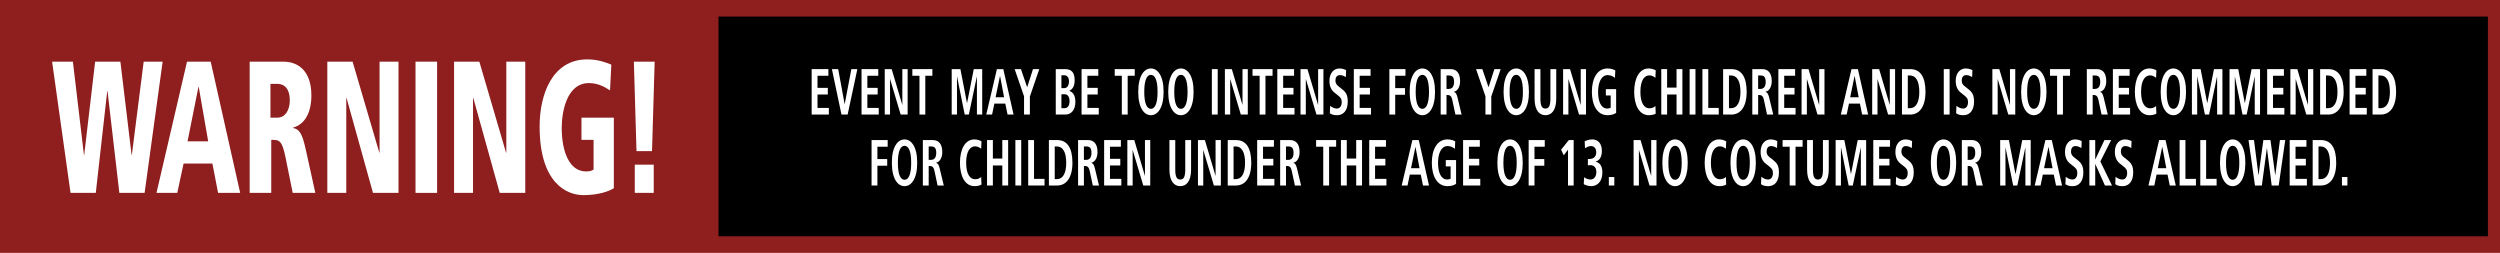 <?xml version="1.0" encoding="utf-8"?>
<!-- Generator: Adobe Illustrator 16.0.0, SVG Export Plug-In . SVG Version: 6.00 Build 0)  -->
<!DOCTYPE svg PUBLIC "-//W3C//DTD SVG 1.1//EN" "http://www.w3.org/Graphics/SVG/1.1/DTD/svg11.dtd">
<svg version="1.1" id="Layer_1" xmlns="http://www.w3.org/2000/svg" xmlns:xlink="http://www.w3.org/1999/xlink" x="0px" y="0px"
	 width="433.683px" height="43.862px" viewBox="0 0 433.683 43.862" enable-background="new 0 0 433.683 43.862"
	 xml:space="preserve">
<rect fill="#8F1E1E" width="433.683" height="43.862"/>
<rect x="124.641" y="2.874" width="306.944" height="38.115"/>
<polygon fill="#FFFFFF" points="18.649,15.782 18.603,15.782 16.618,33.458 12.235,33.458 9.039,10.695 12.646,10.695 
	14.563,26.872 14.609,26.872 16.503,10.695 20.886,10.695 22.826,26.872 22.872,26.872 24.926,10.695 28.213,10.695 25.086,33.458 
	20.703,33.458 "/>
<path fill="#FFFFFF" d="M36.847,28.372h-4.999l-1.096,5.087h-3.606l5.295-22.764h4.109l5.113,22.764h-3.835L36.847,28.372z
	 M34.473,15.065h-0.046l-1.894,9.458h3.583L34.473,15.065z"/>
<g>
	<defs>
		<rect id="SVGID_1_" width="433.683" height="43.862"/>
	</defs>
	<clipPath id="SVGID_2_">
		<use xlink:href="#SVGID_1_"  overflow="visible"/>
	</clipPath>
	<path clip-path="url(#SVGID_2_)" fill="#FFFFFF" d="M43.312,10.695h5.843c2.625,0,4.862,1.663,4.862,5.87
		c0,0.945-0.092,4.696-3.173,5.576v0.066c1.164,0.195,1.621,1.109,2.214,3.814l1.644,7.437h-3.926l-1.233-6.099
		c-0.616-3.099-1.119-3.099-2.488-3.099v9.197h-3.743V10.695z M46.917,20.414h1.164c1.438,0,2.191-1.37,2.191-3
		c0-0.946-0.205-2.871-2.213-2.871h-1.142V20.414z"/>
	<polygon clip-path="url(#SVGID_2_)" fill="#FFFFFF" points="56.782,10.695 61.165,10.695 65.798,26.479 65.844,26.479 
		65.844,10.695 69.131,10.695 69.131,33.458 64.703,33.458 60.115,16.989 60.069,16.989 60.069,33.458 56.782,33.458 	"/>
	<rect x="72.08" y="10.695" clip-path="url(#SVGID_2_)" fill="#FFFFFF" width="3.743" height="22.764"/>
	<polygon clip-path="url(#SVGID_2_)" fill="#FFFFFF" points="78.77,10.695 83.152,10.695 87.786,26.479 87.832,26.479 
		87.832,10.695 91.119,10.695 91.119,33.458 86.69,33.458 82.103,16.989 82.057,16.989 82.057,33.458 78.77,33.458 	"/>
	<path clip-path="url(#SVGID_2_)" fill="#FFFFFF" d="M100.869,20.414h5.615v12.229c-0.844,0.555-2.716,1.206-5.273,1.206
		c-2.967,0-7.601-2.151-7.601-11.903c0-5.577,2.192-11.643,8.264-11.643c1.871,0,3.218,0.522,4.177,0.913l-0.228,4.468
		c-0.8-0.522-2.009-1.272-3.653-1.272c-3.948,0-4.725,5.185-4.725,7.762c0,4.24,1.37,7.566,4.223,7.566
		c0.548,0,0.982-0.099,1.301-0.326v-5.153h-2.1V20.414z"/>
	<path clip-path="url(#SVGID_2_)" fill="#FFFFFF" d="M113.565,10.695l-0.457,15.524h-2.693l-0.457-15.524H113.565z M110.118,28.567
		h3.287v4.892h-3.287V28.567z"/>
	<polygon clip-path="url(#SVGID_2_)" fill="#FFFFFF" points="140.801,11.989 143.705,11.989 143.705,13.141 141.814,13.141 
		141.814,15.241 143.602,15.241 143.602,16.393 141.814,16.393 141.814,18.72 143.784,18.72 143.784,19.871 140.801,19.871 	"/>
	<polygon clip-path="url(#SVGID_2_)" fill="#FFFFFF" points="144.312,11.989 145.404,11.989 146.521,18.065 146.535,18.065 
		147.683,11.989 148.728,11.989 147.042,19.871 145.973,19.871 	"/>
	<polygon clip-path="url(#SVGID_2_)" fill="#FFFFFF" points="149.453,11.989 152.356,11.989 152.356,13.141 150.465,13.141 
		150.465,15.241 152.253,15.241 152.253,16.393 150.465,16.393 150.465,18.72 152.436,18.72 152.436,19.871 149.453,19.871 	"/>
	<polygon clip-path="url(#SVGID_2_)" fill="#FFFFFF" points="153.478,11.989 154.681,11.989 156.517,18.177 156.532,18.177 
		156.532,11.989 157.45,11.989 157.45,19.871 156.24,19.871 154.412,13.728 154.396,13.728 154.396,19.871 153.478,19.871 	"/>
	<polygon clip-path="url(#SVGID_2_)" fill="#FFFFFF" points="159.503,13.141 158.27,13.141 158.27,11.989 161.743,11.989 
		161.743,13.141 160.517,13.141 160.517,19.872 159.503,19.872 	"/>
	<polygon clip-path="url(#SVGID_2_)" fill="#FFFFFF" points="169.47,13.299 169.454,13.299 168.069,19.871 167.349,19.871 
		166.028,13.299 166.012,13.299 166.012,19.871 165.094,19.871 165.094,11.989 166.605,11.989 167.745,17.873 167.761,17.873 
		168.924,11.989 170.388,11.989 170.388,19.871 169.47,19.871 	"/>
	<path clip-path="url(#SVGID_2_)" fill="#FFFFFF" d="M174.396,17.975h-1.9l-0.395,1.897h-1.013l1.852-7.883h1.107l1.781,7.883
		h-1.045L174.396,17.975z M174.182,16.868l-0.697-3.681h-0.015l-0.76,3.681H174.182z"/>
	<polygon clip-path="url(#SVGID_2_)" fill="#FFFFFF" points="177.645,16.709 176.014,11.99 177.107,11.99 178.183,15.14 
		179.196,11.99 180.288,11.99 178.658,16.744 178.658,19.872 177.645,19.872 	"/>
	<path clip-path="url(#SVGID_2_)" fill="#FFFFFF" d="M183.147,11.989h1.615c1.139,0,1.662,0.61,1.662,1.943
		c0,1.253-0.554,1.626-0.918,1.818v0.023c0.427,0.135,1.044,0.564,1.044,1.885c0,1.435-0.736,2.214-1.717,2.214h-1.686V11.989z
		 M184.129,15.287h0.522c0.499,0,0.791-0.531,0.791-1.175c0-0.666-0.332-1.061-0.815-1.061h-0.498V15.287z M184.129,18.765h0.562
		c0.546,0,0.846-0.474,0.846-1.208c0-0.689-0.253-1.209-0.878-1.209h-0.53V18.765z"/>
	<polygon clip-path="url(#SVGID_2_)" fill="#FFFFFF" points="187.623,11.989 190.527,11.989 190.527,13.141 188.636,13.141 
		188.636,15.241 190.425,15.241 190.425,16.393 188.636,16.393 188.636,18.72 190.606,18.72 190.606,19.871 187.623,19.871 	"/>
	<polygon clip-path="url(#SVGID_2_)" fill="#FFFFFF" points="194.607,13.141 193.374,13.141 193.374,11.989 196.848,11.989 
		196.848,13.141 195.621,13.141 195.621,19.872 194.607,19.872 	"/>
	<path clip-path="url(#SVGID_2_)" fill="#FFFFFF" d="M199.653,11.877c1.147,0,2.2,1.219,2.2,4.054c0,2.834-1.053,4.054-2.2,4.054
		s-2.2-1.22-2.2-4.054C197.454,13.096,198.506,11.877,199.653,11.877 M199.653,18.878c0.641,0,1.155-0.779,1.155-2.947
		c0-2.169-0.514-2.948-1.155-2.948s-1.155,0.779-1.155,2.948C198.499,18.099,199.012,18.878,199.653,18.878"/>
	<path clip-path="url(#SVGID_2_)" fill="#FFFFFF" d="M204.857,11.877c1.147,0,2.199,1.219,2.199,4.054
		c0,2.834-1.052,4.054-2.199,4.054s-2.2-1.22-2.2-4.054C202.657,13.096,203.71,11.877,204.857,11.877 M204.857,18.878
		c0.64,0,1.155-0.779,1.155-2.947c0-2.169-0.515-2.948-1.155-2.948c-0.641,0-1.155,0.779-1.155,2.948
		C203.702,18.099,204.216,18.878,204.857,18.878"/>
	<rect x="210.225" y="11.989" clip-path="url(#SVGID_2_)" fill="#FFFFFF" width="1.013" height="7.882"/>
	<polygon clip-path="url(#SVGID_2_)" fill="#FFFFFF" points="212.486,11.989 213.689,11.989 215.525,18.177 215.541,18.177 
		215.541,11.989 216.458,11.989 216.458,19.871 215.248,19.871 213.42,13.728 213.405,13.728 213.405,19.871 212.486,19.871 	"/>
	<polygon clip-path="url(#SVGID_2_)" fill="#FFFFFF" points="218.513,13.141 217.278,13.141 217.278,11.989 220.753,11.989 
		220.753,13.141 219.525,13.141 219.525,19.872 218.513,19.872 	"/>
	<polygon clip-path="url(#SVGID_2_)" fill="#FFFFFF" points="221.58,11.989 224.484,11.989 224.484,13.141 222.593,13.141 
		222.593,15.241 224.382,15.241 224.382,16.393 222.593,16.393 222.593,18.72 224.562,18.72 224.562,19.871 221.58,19.871 	"/>
	<polygon clip-path="url(#SVGID_2_)" fill="#FFFFFF" points="225.605,11.989 226.81,11.989 228.645,18.177 228.661,18.177 
		228.661,11.989 229.578,11.989 229.578,19.871 228.368,19.871 226.54,13.728 226.524,13.728 226.524,19.871 225.605,19.871 	"/>
	<path clip-path="url(#SVGID_2_)" fill="#FFFFFF" d="M230.747,18.347c0.198,0.18,0.633,0.485,1.171,0.485
		c0.443,0,0.838-0.35,0.838-1.14c0-0.565-0.229-0.813-0.719-1.197l-0.516-0.406c-0.545-0.43-0.901-1.051-0.901-2.067
		c0-1.412,0.814-2.146,1.741-2.146c0.586,0,0.996,0.214,1.154,0.283l-0.047,1.208c-0.245-0.136-0.57-0.339-1.037-0.339
		c-0.506,0-0.767,0.384-0.767,0.926c0,0.587,0.275,0.813,0.585,1.062l0.593,0.474c0.649,0.519,0.958,1.016,0.958,2.123
		c0,1.603-0.799,2.371-1.851,2.371c-0.555,0-0.982-0.113-1.259-0.35L230.747,18.347z"/>
	<polygon clip-path="url(#SVGID_2_)" fill="#FFFFFF" points="234.851,11.989 237.755,11.989 237.755,13.141 235.863,13.141 
		235.863,15.241 237.652,15.241 237.652,16.393 235.863,16.393 235.863,18.72 237.834,18.72 237.834,19.871 234.851,19.871 	"/>
	<polygon clip-path="url(#SVGID_2_)" fill="#FFFFFF" points="241.019,11.989 243.812,11.989 243.812,13.141 242.032,13.141 
		242.032,15.286 243.734,15.286 243.734,16.438 242.032,16.438 242.032,19.871 241.019,19.871 	"/>
	<path clip-path="url(#SVGID_2_)" fill="#FFFFFF" d="M246.738,11.877c1.147,0,2.2,1.219,2.2,4.054c0,2.834-1.053,4.054-2.2,4.054
		s-2.2-1.22-2.2-4.054C244.538,13.096,245.591,11.877,246.738,11.877 M246.738,18.878c0.641,0,1.155-0.779,1.155-2.947
		c0-2.169-0.515-2.948-1.155-2.948s-1.155,0.779-1.155,2.948C245.583,18.099,246.098,18.878,246.738,18.878"/>
	<path clip-path="url(#SVGID_2_)" fill="#FFFFFF" d="M249.916,11.989h1.726c0.98,0,1.646,0.632,1.646,2.078
		c0,1.027-0.451,1.716-1.068,1.852v0.034c0.206,0.045,0.436,0.18,0.609,0.914l0.72,3.004h-1.075l-0.548-2.563
		c-0.134-0.621-0.394-0.824-0.766-0.824h-0.23v3.387h-1.013V11.989z M251.34,15.422c0.538,0,0.902-0.395,0.902-1.197
		c0-0.904-0.332-1.13-0.902-1.13h-0.411v2.327H251.34z"/>
	<polygon clip-path="url(#SVGID_2_)" fill="#FFFFFF" points="257.684,16.709 256.054,11.99 257.146,11.99 258.222,15.14 
		259.235,11.99 260.327,11.99 258.697,16.744 258.697,19.872 257.684,19.872 	"/>
	<path clip-path="url(#SVGID_2_)" fill="#FFFFFF" d="M263.03,11.877c1.146,0,2.2,1.219,2.2,4.054c0,2.834-1.054,4.054-2.2,4.054
		c-1.147,0-2.2-1.22-2.2-4.054C260.83,13.096,261.883,11.877,263.03,11.877 M263.03,18.878c0.641,0,1.155-0.779,1.155-2.947
		c0-2.169-0.515-2.948-1.155-2.948c-0.642,0-1.155,0.779-1.155,2.948C261.875,18.099,262.389,18.878,263.03,18.878"/>
	<path clip-path="url(#SVGID_2_)" fill="#FFFFFF" d="M267.221,11.989v5.104c0,1.31,0.277,1.739,0.87,1.739
		c0.578,0,0.863-0.429,0.863-1.739v-5.104h1.012v5.104c0,2.078-0.838,2.891-1.875,2.891c-1.044,0-1.883-0.813-1.883-2.891v-5.104
		H267.221z"/>
	<polygon clip-path="url(#SVGID_2_)" fill="#FFFFFF" points="271.157,11.989 272.361,11.989 274.196,18.177 274.213,18.177 
		274.213,11.989 275.13,11.989 275.13,19.871 273.92,19.871 272.092,13.728 272.076,13.728 272.076,19.871 271.157,19.871 	"/>
	<path clip-path="url(#SVGID_2_)" fill="#FFFFFF" d="M278.569,15.457h1.788v4.122c-0.284,0.214-0.775,0.406-1.495,0.406
		c-1.771,0-2.714-1.716-2.714-4.054c0-2.337,0.942-4.054,2.714-4.054c0.633,0,1.131,0.203,1.345,0.339l-0.055,1.298
		c-0.325-0.282-0.768-0.485-1.274-0.485c-1.076,0-1.653,1.265-1.653,2.902c0,1.773,0.562,2.902,1.598,2.902
		c0.238,0,0.451-0.067,0.586-0.146v-2.123h-0.839V15.457z"/>
	<path clip-path="url(#SVGID_2_)" fill="#FFFFFF" d="M287.223,19.703c-0.205,0.158-0.696,0.282-1.194,0.282
		c-1.678,0-2.541-1.751-2.541-4.054c0-2.304,0.863-4.054,2.51-4.054c0.562,0,1.021,0.214,1.226,0.327l-0.055,1.299
		c-0.205-0.147-0.53-0.429-1.045-0.429c-0.84,0-1.559,0.813-1.559,2.857s0.719,2.857,1.559,2.857c0.49,0,0.814-0.169,1.045-0.406
		L287.223,19.703z"/>
	<polygon clip-path="url(#SVGID_2_)" fill="#FFFFFF" points="288.186,11.989 289.198,11.989 289.198,15.196 290.836,15.196 
		290.836,11.989 291.85,11.989 291.85,19.871 290.836,19.871 290.836,16.393 289.198,16.393 289.198,19.871 288.186,19.871 	"/>
	<rect x="293.104" y="11.989" clip-path="url(#SVGID_2_)" fill="#FFFFFF" width="1.014" height="7.882"/>
	<polygon clip-path="url(#SVGID_2_)" fill="#FFFFFF" points="295.325,11.989 296.339,11.989 296.339,18.72 298.157,18.72 
		298.157,19.871 295.325,19.871 	"/>
	<path clip-path="url(#SVGID_2_)" fill="#FFFFFF" d="M298.915,11.989h1.44c1.725,0,2.643,1.333,2.643,3.941
		c0,2.654-1.107,3.942-2.643,3.942h-1.44V11.989z M299.929,18.765h0.34c1.139,0,1.654-1.107,1.654-2.835
		c0-1.727-0.516-2.834-1.654-2.834h-0.34V18.765z"/>
	<path clip-path="url(#SVGID_2_)" fill="#FFFFFF" d="M303.977,11.989h1.726c0.98,0,1.646,0.632,1.646,2.078
		c0,1.027-0.451,1.716-1.068,1.852v0.034c0.206,0.045,0.436,0.18,0.608,0.914l0.721,3.004h-1.075l-0.548-2.563
		c-0.134-0.621-0.394-0.824-0.766-0.824h-0.229v3.387h-1.014V11.989z M305.4,15.422c0.538,0,0.902-0.395,0.902-1.197
		c0-0.904-0.332-1.13-0.902-1.13h-0.41v2.327H305.4z"/>
	<polygon clip-path="url(#SVGID_2_)" fill="#FFFFFF" points="308.5,11.989 311.403,11.989 311.403,13.141 309.513,13.141 
		309.513,15.241 311.302,15.241 311.302,16.393 309.513,16.393 309.513,18.72 311.482,18.72 311.482,19.871 308.5,19.871 	"/>
	<polygon clip-path="url(#SVGID_2_)" fill="#FFFFFF" points="312.525,11.989 313.729,11.989 315.564,18.177 315.581,18.177 
		315.581,11.989 316.498,11.989 316.498,19.871 315.287,19.871 313.46,13.728 313.444,13.728 313.444,19.871 312.525,19.871 	"/>
	<path clip-path="url(#SVGID_2_)" fill="#FFFFFF" d="M322.643,17.975h-1.899l-0.396,1.897h-1.013l1.852-7.883h1.108l1.779,7.883
		h-1.044L322.643,17.975z M322.429,16.868l-0.696-3.681h-0.015l-0.76,3.681H322.429z"/>
	<polygon clip-path="url(#SVGID_2_)" fill="#FFFFFF" points="324.775,11.989 325.979,11.989 327.814,18.177 327.83,18.177 
		327.83,11.989 328.747,11.989 328.747,19.871 327.537,19.871 325.709,13.728 325.694,13.728 325.694,19.871 324.775,19.871 	"/>
	<path clip-path="url(#SVGID_2_)" fill="#FFFFFF" d="M329.939,11.989h1.44c1.725,0,2.643,1.333,2.643,3.941
		c0,2.654-1.107,3.942-2.643,3.942h-1.44V11.989z M330.953,18.765h0.34c1.139,0,1.654-1.107,1.654-2.835
		c0-1.727-0.516-2.834-1.654-2.834h-0.34V18.765z"/>
	<rect x="337.192" y="11.989" clip-path="url(#SVGID_2_)" fill="#FFFFFF" width="1.013" height="7.882"/>
	<path clip-path="url(#SVGID_2_)" fill="#FFFFFF" d="M339.391,18.347c0.198,0.18,0.633,0.485,1.171,0.485
		c0.443,0,0.838-0.35,0.838-1.14c0-0.565-0.229-0.813-0.719-1.197l-0.515-0.406c-0.545-0.43-0.902-1.051-0.902-2.067
		c0-1.412,0.815-2.146,1.741-2.146c0.586,0,0.997,0.214,1.155,0.283l-0.047,1.208c-0.245-0.136-0.57-0.339-1.037-0.339
		c-0.506,0-0.768,0.384-0.768,0.926c0,0.587,0.276,0.813,0.585,1.062l0.594,0.474c0.648,0.519,0.958,1.016,0.958,2.123
		c0,1.603-0.8,2.371-1.852,2.371c-0.554,0-0.981-0.113-1.258-0.35L339.391,18.347z"/>
	<polygon clip-path="url(#SVGID_2_)" fill="#FFFFFF" points="345.622,11.989 346.826,11.989 348.661,18.177 348.677,18.177 
		348.677,11.989 349.594,11.989 349.594,19.871 348.384,19.871 346.556,13.728 346.541,13.728 346.541,19.871 345.622,19.871 	"/>
	<path clip-path="url(#SVGID_2_)" fill="#FFFFFF" d="M352.812,11.877c1.146,0,2.199,1.219,2.199,4.054
		c0,2.834-1.053,4.054-2.199,4.054c-1.147,0-2.2-1.22-2.2-4.054C350.612,13.096,351.665,11.877,352.812,11.877 M352.812,18.878
		c0.641,0,1.154-0.779,1.154-2.947c0-2.169-0.514-2.948-1.154-2.948c-0.642,0-1.155,0.779-1.155,2.948
		C351.657,18.099,352.171,18.878,352.812,18.878"/>
	<polygon clip-path="url(#SVGID_2_)" fill="#FFFFFF" points="356.853,13.141 355.618,13.141 355.618,11.989 359.093,11.989 
		359.093,13.141 357.865,13.141 357.865,19.872 356.853,19.872 	"/>
	<path clip-path="url(#SVGID_2_)" fill="#FFFFFF" d="M362.008,11.989h1.725c0.981,0,1.646,0.632,1.646,2.078
		c0,1.027-0.451,1.716-1.068,1.852v0.034c0.206,0.045,0.436,0.18,0.609,0.914l0.72,3.004h-1.076l-0.547-2.563
		c-0.134-0.621-0.395-0.824-0.766-0.824h-0.23v3.387h-1.013V11.989z M363.432,15.422c0.538,0,0.902-0.395,0.902-1.197
		c0-0.904-0.332-1.13-0.902-1.13h-0.411v2.327H363.432z"/>
	<polygon clip-path="url(#SVGID_2_)" fill="#FFFFFF" points="366.531,11.989 369.435,11.989 369.435,13.141 367.544,13.141 
		367.544,15.241 369.333,15.241 369.333,16.393 367.544,16.393 367.544,18.72 369.514,18.72 369.514,19.871 366.531,19.871 	"/>
	<path clip-path="url(#SVGID_2_)" fill="#FFFFFF" d="M374.078,19.703c-0.205,0.158-0.696,0.282-1.194,0.282
		c-1.678,0-2.541-1.751-2.541-4.054c0-2.304,0.863-4.054,2.51-4.054c0.562,0,1.021,0.214,1.226,0.327l-0.055,1.299
		c-0.205-0.147-0.53-0.429-1.045-0.429c-0.84,0-1.559,0.813-1.559,2.857s0.719,2.857,1.559,2.857c0.49,0,0.814-0.169,1.045-0.406
		L374.078,19.703z"/>
	<path clip-path="url(#SVGID_2_)" fill="#FFFFFF" d="M377.02,11.877c1.146,0,2.199,1.219,2.199,4.054
		c0,2.834-1.053,4.054-2.199,4.054c-1.147,0-2.2-1.22-2.2-4.054C374.819,13.096,375.872,11.877,377.02,11.877 M377.02,18.878
		c0.641,0,1.154-0.779,1.154-2.947c0-2.169-0.514-2.948-1.154-2.948c-0.642,0-1.155,0.779-1.155,2.948
		C375.864,18.099,376.378,18.878,377.02,18.878"/>
	<polygon clip-path="url(#SVGID_2_)" fill="#FFFFFF" points="384.612,13.299 384.597,13.299 383.213,19.871 382.491,19.871 
		381.171,13.299 381.154,13.299 381.154,19.871 380.236,19.871 380.236,11.989 381.748,11.989 382.888,17.873 382.903,17.873 
		384.066,11.989 385.53,11.989 385.53,19.871 384.612,19.871 	"/>
	<polygon clip-path="url(#SVGID_2_)" fill="#FFFFFF" points="391.137,13.299 391.121,13.299 389.736,19.871 389.016,19.871 
		387.694,13.299 387.679,13.299 387.679,19.871 386.761,19.871 386.761,11.989 388.272,11.989 389.412,17.873 389.428,17.873 
		390.591,11.989 392.055,11.989 392.055,19.871 391.137,19.871 	"/>
	<polygon clip-path="url(#SVGID_2_)" fill="#FFFFFF" points="393.293,11.989 396.196,11.989 396.196,13.141 394.306,13.141 
		394.306,15.241 396.095,15.241 396.095,16.393 394.306,16.393 394.306,18.72 396.275,18.72 396.275,19.871 393.293,19.871 	"/>
	<polygon clip-path="url(#SVGID_2_)" fill="#FFFFFF" points="397.317,11.989 398.521,11.989 400.356,18.177 400.372,18.177 
		400.372,11.989 401.289,11.989 401.289,19.871 400.079,19.871 398.251,13.728 398.236,13.728 398.236,19.871 397.317,19.871 	"/>
	<path clip-path="url(#SVGID_2_)" fill="#FFFFFF" d="M402.481,11.989h1.44c1.725,0,2.643,1.333,2.643,3.941
		c0,2.654-1.107,3.942-2.643,3.942h-1.44V11.989z M403.495,18.765h0.34c1.139,0,1.654-1.107,1.654-2.835
		c0-1.727-0.516-2.834-1.654-2.834h-0.34V18.765z"/>
	<polygon clip-path="url(#SVGID_2_)" fill="#FFFFFF" points="407.592,11.989 410.495,11.989 410.495,13.141 408.604,13.141 
		408.604,15.241 410.394,15.241 410.394,16.393 408.604,16.393 408.604,18.72 410.574,18.72 410.574,19.871 407.592,19.871 	"/>
	<path clip-path="url(#SVGID_2_)" fill="#FFFFFF" d="M411.577,11.989h1.439c1.726,0,2.644,1.333,2.644,3.941
		c0,2.654-1.108,3.942-2.644,3.942h-1.439V11.989z M412.59,18.765h0.34c1.14,0,1.654-1.107,1.654-2.835
		c0-1.727-0.515-2.834-1.654-2.834h-0.34V18.765z"/>
	<polygon clip-path="url(#SVGID_2_)" fill="#FFFFFF" points="151.193,24.298 153.987,24.298 153.987,25.451 152.206,25.451 
		152.206,27.595 153.907,27.595 153.907,28.748 152.206,28.748 152.206,32.18 151.193,32.18 	"/>
	<path clip-path="url(#SVGID_2_)" fill="#FFFFFF" d="M156.912,24.186c1.147,0,2.199,1.219,2.199,4.054
		c0,2.834-1.052,4.054-2.199,4.054c-1.148,0-2.2-1.22-2.2-4.054C154.711,25.405,155.764,24.186,156.912,24.186 M156.912,31.187
		c0.641,0,1.155-0.779,1.155-2.947c0-2.169-0.514-2.948-1.155-2.948s-1.155,0.779-1.155,2.948
		C155.756,30.408,156.271,31.187,156.912,31.187"/>
	<path clip-path="url(#SVGID_2_)" fill="#FFFFFF" d="M160.089,24.298h1.725c0.981,0,1.646,0.632,1.646,2.078
		c0,1.027-0.451,1.716-1.068,1.853v0.033c0.205,0.045,0.435,0.181,0.609,0.914l0.72,3.004h-1.076l-0.546-2.562
		c-0.135-0.621-0.396-0.824-0.768-0.824h-0.229v3.387h-1.013V24.298z M161.513,27.732c0.538,0,0.902-0.396,0.902-1.197
		c0-0.904-0.332-1.13-0.902-1.13h-0.411v2.327H161.513z"/>
	<path clip-path="url(#SVGID_2_)" fill="#FFFFFF" d="M170.261,32.011c-0.206,0.158-0.697,0.282-1.195,0.282
		c-1.677,0-2.54-1.751-2.54-4.054c0-2.305,0.863-4.055,2.508-4.055c0.562,0,1.021,0.215,1.227,0.327l-0.055,1.299
		c-0.206-0.146-0.531-0.429-1.045-0.429c-0.839,0-1.559,0.813-1.559,2.857s0.72,2.856,1.559,2.856c0.491,0,0.815-0.169,1.045-0.405
		L170.261,32.011z"/>
	<polygon clip-path="url(#SVGID_2_)" fill="#FFFFFF" points="171.223,24.298 172.236,24.298 172.236,27.505 173.874,27.505 
		173.874,24.298 174.887,24.298 174.887,32.18 173.874,32.18 173.874,28.703 172.236,28.703 172.236,32.18 171.223,32.18 	"/>
	<rect x="176.142" y="24.297" clip-path="url(#SVGID_2_)" fill="#FFFFFF" width="1.013" height="7.883"/>
	<polygon clip-path="url(#SVGID_2_)" fill="#FFFFFF" points="178.364,24.298 179.377,24.298 179.377,31.029 181.197,31.029 
		181.197,32.18 178.364,32.18 	"/>
	<path clip-path="url(#SVGID_2_)" fill="#FFFFFF" d="M181.955,24.298h1.44c1.725,0,2.643,1.333,2.643,3.94
		c0,2.654-1.108,3.942-2.643,3.942h-1.44V24.298z M182.967,31.074h0.34c1.14,0,1.654-1.106,1.654-2.835
		c0-1.727-0.514-2.834-1.654-2.834h-0.34V31.074z"/>
	<path clip-path="url(#SVGID_2_)" fill="#FFFFFF" d="M187.016,24.298h1.724c0.981,0,1.647,0.632,1.647,2.078
		c0,1.027-0.451,1.716-1.068,1.853v0.033c0.205,0.045,0.434,0.181,0.609,0.914l0.719,3.004h-1.075l-0.547-2.562
		c-0.134-0.621-0.395-0.824-0.767-0.824h-0.23v3.387h-1.012V24.298z M188.44,27.732c0.538,0,0.902-0.396,0.902-1.197
		c0-0.904-0.333-1.13-0.902-1.13h-0.412v2.327H188.44z"/>
	<polygon clip-path="url(#SVGID_2_)" fill="#FFFFFF" points="191.538,24.298 194.442,24.298 194.442,25.451 192.551,25.451 
		192.551,27.55 194.34,27.55 194.34,28.703 192.551,28.703 192.551,31.029 194.521,31.029 194.521,32.18 191.538,32.18 	"/>
	<polygon clip-path="url(#SVGID_2_)" fill="#FFFFFF" points="195.564,24.298 196.768,24.298 198.603,30.486 198.619,30.486 
		198.619,24.298 199.536,24.298 199.536,32.18 198.326,32.18 196.498,26.038 196.483,26.038 196.483,32.18 195.564,32.18 	"/>
	<path clip-path="url(#SVGID_2_)" fill="#FFFFFF" d="M203.877,24.298v5.104c0,1.311,0.277,1.739,0.87,1.739
		c0.577,0,0.862-0.429,0.862-1.739v-5.104h1.013v5.104c0,2.078-0.839,2.892-1.875,2.892c-1.044,0-1.883-0.813-1.883-2.892v-5.104
		H203.877z"/>
	<polygon clip-path="url(#SVGID_2_)" fill="#FFFFFF" points="207.813,24.298 209.017,24.298 210.852,30.486 210.868,30.486 
		210.868,24.298 211.785,24.298 211.785,32.18 210.575,32.18 208.747,26.038 208.732,26.038 208.732,32.18 207.813,32.18 	"/>
	<path clip-path="url(#SVGID_2_)" fill="#FFFFFF" d="M212.978,24.298h1.44c1.725,0,2.643,1.333,2.643,3.94
		c0,2.654-1.108,3.942-2.643,3.942h-1.44V24.298z M213.991,31.074h0.34c1.139,0,1.654-1.106,1.654-2.835
		c0-1.727-0.515-2.834-1.654-2.834h-0.34V31.074z"/>
	<polygon clip-path="url(#SVGID_2_)" fill="#FFFFFF" points="218.086,24.298 220.99,24.298 220.99,25.451 219.1,25.451 219.1,27.55 
		220.889,27.55 220.889,28.703 219.1,28.703 219.1,31.029 221.069,31.029 221.069,32.18 218.086,32.18 	"/>
	<path clip-path="url(#SVGID_2_)" fill="#FFFFFF" d="M222.072,24.298h1.725c0.981,0,1.646,0.632,1.646,2.078
		c0,1.027-0.451,1.716-1.068,1.853v0.033c0.206,0.045,0.435,0.181,0.609,0.914l0.72,3.004h-1.076l-0.547-2.562
		c-0.134-0.621-0.396-0.824-0.767-0.824h-0.229v3.387h-1.013V24.298z M223.496,27.732c0.538,0,0.901-0.396,0.901-1.197
		c0-0.904-0.332-1.13-0.901-1.13h-0.411v2.327H223.496z"/>
	<polygon clip-path="url(#SVGID_2_)" fill="#FFFFFF" points="229.547,25.45 228.312,25.45 228.312,24.298 231.786,24.298 
		231.786,25.45 230.56,25.45 230.56,32.181 229.547,32.181 	"/>
	<polygon clip-path="url(#SVGID_2_)" fill="#FFFFFF" points="232.613,24.298 233.627,24.298 233.627,27.505 235.265,27.505 
		235.265,24.298 236.277,24.298 236.277,32.18 235.265,32.18 235.265,28.703 233.627,28.703 233.627,32.18 232.613,32.18 	"/>
	<polygon clip-path="url(#SVGID_2_)" fill="#FFFFFF" points="237.524,24.298 240.428,24.298 240.428,25.451 238.537,25.451 
		238.537,27.55 240.326,27.55 240.326,28.703 238.537,28.703 238.537,31.029 240.507,31.029 240.507,32.18 237.524,32.18 	"/>
	<path clip-path="url(#SVGID_2_)" fill="#FFFFFF" d="M246.462,30.284h-1.898l-0.396,1.897h-1.013l1.853-7.883h1.107l1.78,7.883
		h-1.044L246.462,30.284z M246.248,29.177l-0.696-3.682h-0.015l-0.76,3.682H246.248z"/>
	<path clip-path="url(#SVGID_2_)" fill="#FFFFFF" d="M250.803,27.765h1.788v4.122c-0.284,0.214-0.774,0.406-1.495,0.406
		c-1.771,0-2.714-1.716-2.714-4.054s0.942-4.055,2.714-4.055c0.633,0,1.131,0.203,1.346,0.339l-0.056,1.299
		c-0.325-0.282-0.768-0.485-1.273-0.485c-1.077,0-1.654,1.265-1.654,2.902c0,1.772,0.562,2.901,1.598,2.901
		c0.238,0,0.451-0.066,0.586-0.146v-2.123h-0.839V27.765z"/>
	<polygon clip-path="url(#SVGID_2_)" fill="#FFFFFF" points="253.807,24.298 256.711,24.298 256.711,25.451 254.819,25.451 
		254.819,27.55 256.608,27.55 256.608,28.703 254.819,28.703 254.819,31.029 256.79,31.029 256.79,32.18 253.807,32.18 	"/>
	<path clip-path="url(#SVGID_2_)" fill="#FFFFFF" d="M261.955,24.186c1.146,0,2.199,1.219,2.199,4.054
		c0,2.834-1.053,4.054-2.199,4.054c-1.147,0-2.2-1.22-2.2-4.054C259.755,25.405,260.808,24.186,261.955,24.186 M261.955,31.187
		c0.641,0,1.154-0.779,1.154-2.947c0-2.169-0.514-2.948-1.154-2.948c-0.642,0-1.155,0.779-1.155,2.948
		C260.8,30.408,261.313,31.187,261.955,31.187"/>
	<polygon clip-path="url(#SVGID_2_)" fill="#FFFFFF" points="265.18,24.298 267.974,24.298 267.974,25.451 266.192,25.451 
		266.192,27.595 267.895,27.595 267.895,28.748 266.192,28.748 266.192,32.18 265.18,32.18 	"/>
	<polygon clip-path="url(#SVGID_2_)" fill="#FFFFFF" points="272.006,25.958 271.271,26.942 270.804,25.969 272.148,24.298 
		272.987,24.298 272.987,32.18 272.006,32.18 	"/>
	<path clip-path="url(#SVGID_2_)" fill="#FFFFFF" d="M274.797,30.747c0.213,0.146,0.585,0.395,1.115,0.395
		c0.579,0,1.013-0.484,1.013-1.309c0-0.915-0.569-1.187-1.068-1.187c-0.149,0-0.292,0.012-0.402,0.033v-1.095h0.166
		c0.633,0,1.281-0.214,1.281-1.197c0-0.723-0.435-1.05-0.894-1.05c-0.332,0-0.713,0.158-1.053,0.384l-0.056-1.208
		c0.276-0.125,0.704-0.328,1.329-0.328c0.974,0,1.654,0.7,1.654,1.987c0,1.401-0.712,1.762-1.068,1.83v0.022
		c0.506,0.204,1.155,0.497,1.155,1.908c0,1.581-0.909,2.36-1.915,2.36c-0.546,0-0.965-0.169-1.312-0.339L274.797,30.747z"/>
	<rect x="279.09" y="30.712" clip-path="url(#SVGID_2_)" fill="#FFFFFF" width="0.95" height="1.469"/>
	<polygon clip-path="url(#SVGID_2_)" fill="#FFFFFF" points="283.385,24.298 284.589,24.298 286.424,30.486 286.439,30.486 
		286.439,24.298 287.357,24.298 287.357,32.18 286.146,32.18 284.318,26.038 284.304,26.038 284.304,32.18 283.385,32.18 	"/>
	<path clip-path="url(#SVGID_2_)" fill="#FFFFFF" d="M290.575,24.186c1.146,0,2.2,1.219,2.2,4.054c0,2.834-1.054,4.054-2.2,4.054
		c-1.147,0-2.2-1.22-2.2-4.054C288.375,25.405,289.428,24.186,290.575,24.186 M290.575,31.187c0.641,0,1.155-0.779,1.155-2.947
		c0-2.169-0.515-2.948-1.155-2.948c-0.642,0-1.155,0.779-1.155,2.948C289.42,30.408,289.934,31.187,290.575,31.187"/>
	<path clip-path="url(#SVGID_2_)" fill="#FFFFFF" d="M299.45,32.011c-0.205,0.158-0.696,0.282-1.194,0.282
		c-1.678,0-2.541-1.751-2.541-4.054c0-2.305,0.863-4.055,2.509-4.055c0.562,0,1.021,0.215,1.227,0.327l-0.056,1.299
		c-0.205-0.146-0.529-0.429-1.045-0.429c-0.839,0-1.558,0.813-1.558,2.857s0.719,2.856,1.558,2.856c0.491,0,0.815-0.169,1.045-0.405
		L299.45,32.011z"/>
	<path clip-path="url(#SVGID_2_)" fill="#FFFFFF" d="M302.391,24.186c1.147,0,2.2,1.219,2.2,4.054c0,2.834-1.053,4.054-2.2,4.054
		c-1.146,0-2.2-1.22-2.2-4.054C300.19,25.405,301.244,24.186,302.391,24.186 M302.391,31.187c0.642,0,1.155-0.779,1.155-2.947
		c0-2.169-0.514-2.948-1.155-2.948c-0.641,0-1.154,0.779-1.154,2.948C301.236,30.408,301.75,31.187,302.391,31.187"/>
	<path clip-path="url(#SVGID_2_)" fill="#FFFFFF" d="M305.545,30.656c0.198,0.181,0.634,0.485,1.171,0.485
		c0.443,0,0.839-0.35,0.839-1.14c0-0.565-0.229-0.813-0.72-1.197l-0.515-0.406c-0.545-0.43-0.902-1.051-0.902-2.066
		c0-1.412,0.815-2.146,1.741-2.146c0.586,0,0.997,0.214,1.155,0.283l-0.047,1.208c-0.245-0.136-0.57-0.339-1.037-0.339
		c-0.506,0-0.768,0.384-0.768,0.926c0,0.587,0.276,0.813,0.585,1.062l0.594,0.474c0.648,0.519,0.958,1.016,0.958,2.123
		c0,1.603-0.8,2.371-1.852,2.371c-0.554,0-0.981-0.113-1.258-0.351L305.545,30.656z"/>
	<polygon clip-path="url(#SVGID_2_)" fill="#FFFFFF" points="310.464,25.45 309.23,25.45 309.23,24.298 312.704,24.298 
		312.704,25.45 311.477,25.45 311.477,32.181 310.464,32.181 	"/>
	<path clip-path="url(#SVGID_2_)" fill="#FFFFFF" d="M314.497,24.298v5.104c0,1.311,0.277,1.739,0.87,1.739
		c0.578,0,0.863-0.429,0.863-1.739v-5.104h1.012v5.104c0,2.078-0.838,2.892-1.875,2.892c-1.044,0-1.883-0.813-1.883-2.892v-5.104
		H314.497z"/>
	<polygon clip-path="url(#SVGID_2_)" fill="#FFFFFF" points="322.81,25.609 322.794,25.609 321.41,32.18 320.689,32.18 
		319.368,25.609 319.352,25.609 319.352,32.18 318.434,32.18 318.434,24.298 319.946,24.298 321.085,30.181 321.101,30.181 
		322.264,24.298 323.728,24.298 323.728,32.18 322.81,32.18 	"/>
	<polygon clip-path="url(#SVGID_2_)" fill="#FFFFFF" points="324.966,24.298 327.87,24.298 327.87,25.451 325.979,25.451 
		325.979,27.55 327.768,27.55 327.768,28.703 325.979,28.703 325.979,31.029 327.949,31.029 327.949,32.18 324.966,32.18 	"/>
	<path clip-path="url(#SVGID_2_)" fill="#FFFFFF" d="M328.929,30.656c0.198,0.181,0.634,0.485,1.171,0.485
		c0.443,0,0.839-0.35,0.839-1.14c0-0.565-0.229-0.813-0.72-1.197l-0.515-0.406c-0.545-0.43-0.902-1.051-0.902-2.066
		c0-1.412,0.815-2.146,1.741-2.146c0.586,0,0.997,0.214,1.155,0.283l-0.047,1.208c-0.245-0.136-0.57-0.339-1.037-0.339
		c-0.506,0-0.768,0.384-0.768,0.926c0,0.587,0.276,0.813,0.585,1.062l0.594,0.474c0.648,0.519,0.958,1.016,0.958,2.123
		c0,1.603-0.8,2.371-1.852,2.371c-0.554,0-0.981-0.113-1.258-0.351L328.929,30.656z"/>
	<path clip-path="url(#SVGID_2_)" fill="#FFFFFF" d="M337.146,24.186c1.147,0,2.2,1.219,2.2,4.054c0,2.834-1.053,4.054-2.2,4.054
		c-1.146,0-2.199-1.22-2.199-4.054C334.947,25.405,336,24.186,337.146,24.186 M337.146,31.187c0.642,0,1.155-0.779,1.155-2.947
		c0-2.169-0.514-2.948-1.155-2.948c-0.641,0-1.154,0.779-1.154,2.948C335.992,30.408,336.506,31.187,337.146,31.187"/>
	<path clip-path="url(#SVGID_2_)" fill="#FFFFFF" d="M340.324,24.298h1.726c0.98,0,1.646,0.632,1.646,2.078
		c0,1.027-0.45,1.716-1.067,1.853v0.033c0.206,0.045,0.435,0.181,0.608,0.914l0.721,3.004h-1.076l-0.547-2.562
		c-0.135-0.621-0.395-0.824-0.767-0.824h-0.229v3.387h-1.014V24.298z M341.749,27.732c0.538,0,0.901-0.396,0.901-1.197
		c0-0.904-0.332-1.13-0.901-1.13h-0.411v2.327H341.749z"/>
	<polygon clip-path="url(#SVGID_2_)" fill="#FFFFFF" points="351.352,25.609 351.336,25.609 349.951,32.18 349.23,32.18 
		347.909,25.609 347.894,25.609 347.894,32.18 346.976,32.18 346.976,24.298 348.487,24.298 349.626,30.181 349.643,30.181 
		350.806,24.298 352.27,24.298 352.27,32.18 351.352,32.18 	"/>
	<path clip-path="url(#SVGID_2_)" fill="#FFFFFF" d="M356.277,30.284h-1.899l-0.396,1.897h-1.014l1.854-7.883h1.106l1.78,7.883
		h-1.044L356.277,30.284z M356.062,29.177l-0.695-3.682h-0.016l-0.76,3.682H356.062z"/>
	<path clip-path="url(#SVGID_2_)" fill="#FFFFFF" d="M358.348,30.656c0.198,0.181,0.634,0.485,1.172,0.485
		c0.442,0,0.838-0.35,0.838-1.14c0-0.565-0.229-0.813-0.72-1.197l-0.515-0.406c-0.545-0.43-0.902-1.051-0.902-2.066
		c0-1.412,0.815-2.146,1.741-2.146c0.586,0,0.997,0.214,1.155,0.283l-0.047,1.208c-0.245-0.136-0.57-0.339-1.037-0.339
		c-0.506,0-0.768,0.384-0.768,0.926c0,0.587,0.276,0.813,0.586,1.062l0.593,0.474c0.648,0.519,0.958,1.016,0.958,2.123
		c0,1.603-0.799,2.371-1.852,2.371c-0.554,0-0.981-0.113-1.258-0.351L358.348,30.656z"/>
	<polygon clip-path="url(#SVGID_2_)" fill="#FFFFFF" points="362.452,24.298 363.465,24.298 363.465,27.641 363.488,27.641 
		365.062,24.298 366.227,24.298 364.352,28.013 366.377,32.18 365.149,32.18 363.488,28.477 363.465,28.477 363.465,32.18 
		362.452,32.18 	"/>
	<path clip-path="url(#SVGID_2_)" fill="#FFFFFF" d="M366.999,30.656c0.198,0.181,0.634,0.485,1.171,0.485
		c0.443,0,0.839-0.35,0.839-1.14c0-0.565-0.229-0.813-0.72-1.197l-0.515-0.406c-0.545-0.43-0.902-1.051-0.902-2.066
		c0-1.412,0.815-2.146,1.741-2.146c0.586,0,0.997,0.214,1.155,0.283l-0.047,1.208c-0.245-0.136-0.57-0.339-1.037-0.339
		c-0.506,0-0.768,0.384-0.768,0.926c0,0.587,0.276,0.813,0.585,1.062l0.594,0.474c0.648,0.519,0.958,1.016,0.958,2.123
		c0,1.603-0.8,2.371-1.853,2.371c-0.553,0-0.98-0.113-1.257-0.351L366.999,30.656z"/>
	<path clip-path="url(#SVGID_2_)" fill="#FFFFFF" d="M376.008,30.284h-1.898l-0.396,1.897H372.7l1.852-7.883h1.108l1.78,7.883
		h-1.044L376.008,30.284z M375.794,29.177l-0.695-3.682h-0.016l-0.76,3.682H375.794z"/>
	<polygon clip-path="url(#SVGID_2_)" fill="#FFFFFF" points="378.102,24.298 379.115,24.298 379.115,31.029 380.935,31.029 
		380.935,32.18 378.102,32.18 	"/>
	<polygon clip-path="url(#SVGID_2_)" fill="#FFFFFF" points="381.691,24.298 382.705,24.298 382.705,31.029 384.523,31.029 
		384.523,32.18 381.691,32.18 	"/>
	<path clip-path="url(#SVGID_2_)" fill="#FFFFFF" d="M387.309,24.186c1.147,0,2.2,1.219,2.2,4.054c0,2.834-1.053,4.054-2.2,4.054
		c-1.146,0-2.2-1.22-2.2-4.054C385.108,25.405,386.162,24.186,387.309,24.186 M387.309,31.187c0.641,0,1.155-0.779,1.155-2.947
		c0-2.169-0.515-2.948-1.155-2.948s-1.155,0.779-1.155,2.948C386.153,30.408,386.668,31.187,387.309,31.187"/>
	<polygon clip-path="url(#SVGID_2_)" fill="#FFFFFF" points="393.256,25.721 393.24,25.721 392.369,32.181 391.175,32.181 
		390.06,24.298 391.009,24.298 391.784,30.375 391.8,30.375 392.632,24.298 393.865,24.298 394.688,30.375 394.705,30.375 
		395.511,24.298 396.43,24.298 395.29,32.181 394.078,32.181 	"/>
	<polygon clip-path="url(#SVGID_2_)" fill="#FFFFFF" points="397.2,24.298 400.104,24.298 400.104,25.451 398.213,25.451 
		398.213,27.55 400.002,27.55 400.002,28.703 398.213,28.703 398.213,31.029 400.184,31.029 400.184,32.18 397.2,32.18 	"/>
	<path clip-path="url(#SVGID_2_)" fill="#FFFFFF" d="M401.187,24.298h1.439c1.726,0,2.644,1.333,2.644,3.94
		c0,2.654-1.108,3.942-2.644,3.942h-1.439V24.298z M402.199,31.074h0.34c1.139,0,1.654-1.106,1.654-2.835
		c0-1.727-0.516-2.834-1.654-2.834h-0.34V31.074z"/>
	<rect x="406.263" y="30.712" clip-path="url(#SVGID_2_)" fill="#FFFFFF" width="0.95" height="1.469"/>
</g>
</svg>
